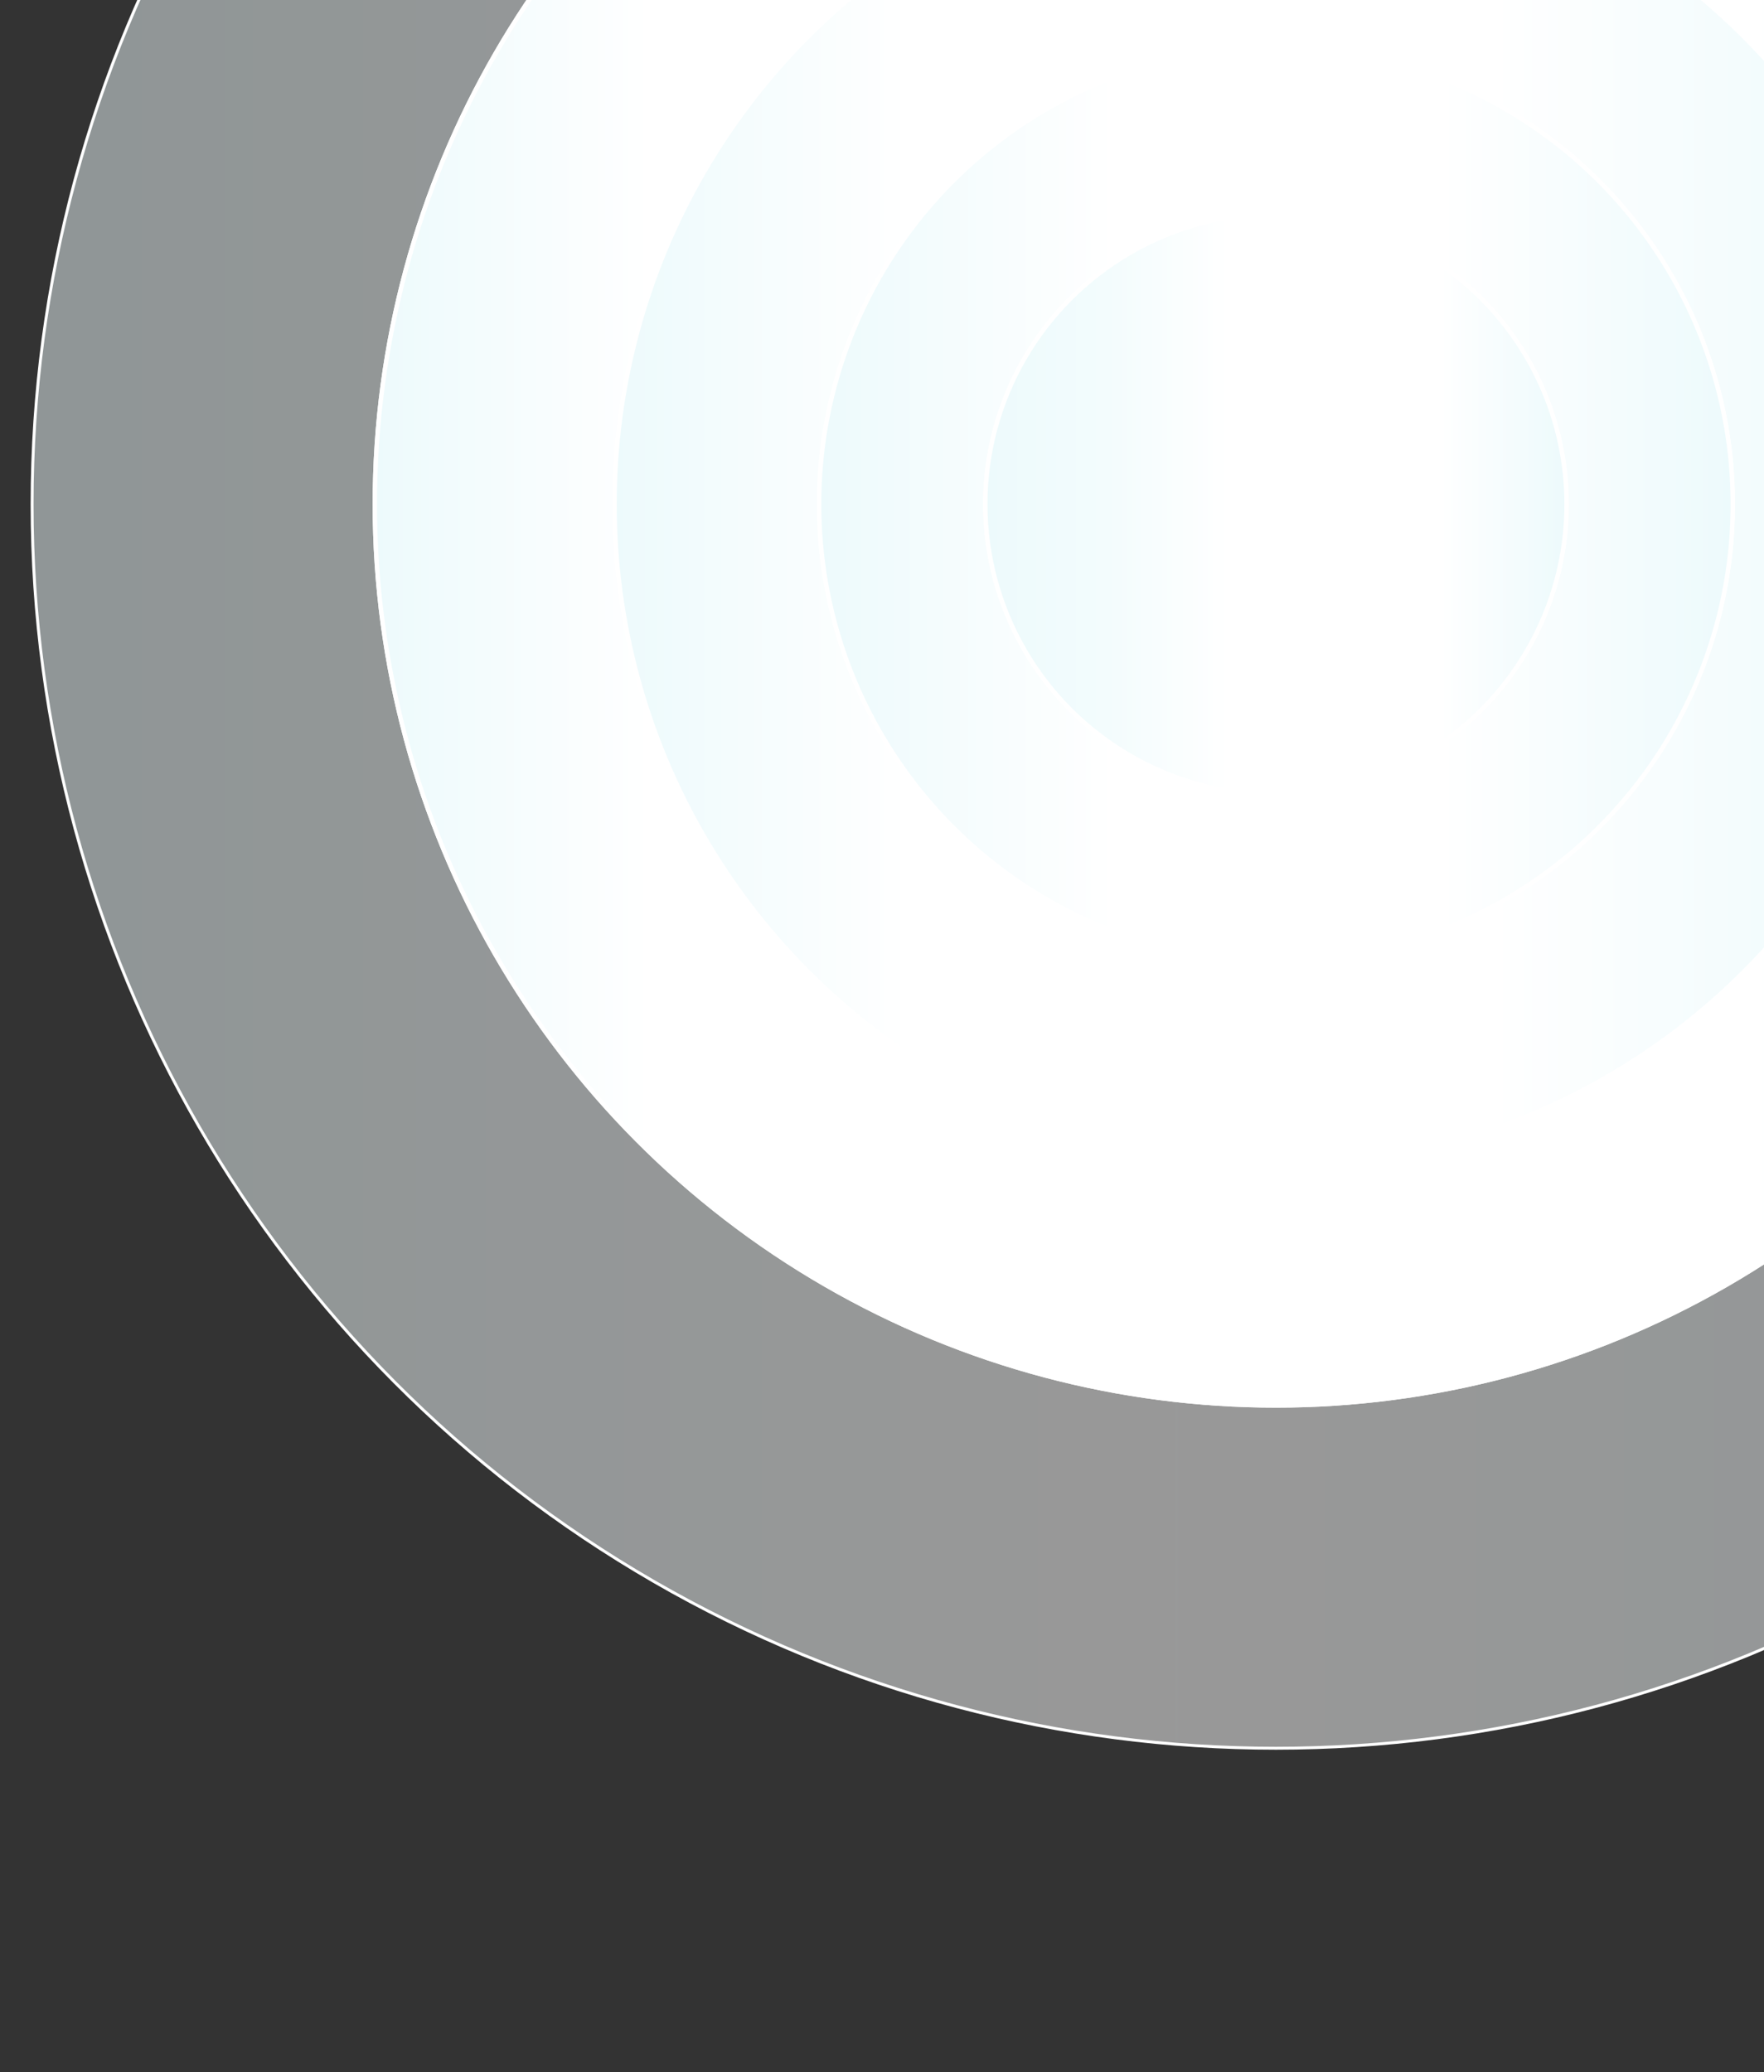 <?xml version="1.0" encoding="utf-8"?>
<!-- Generator: Adobe Illustrator 27.0.0, SVG Export Plug-In . SVG Version: 6.00 Build 0)  -->
<svg version="1.1" id="Слой_1" xmlns="http://www.w3.org/2000/svg" xmlns:xlink="http://www.w3.org/1999/xlink" x="0px" y="0px"
	 viewBox="0 0 1209 1420" style="enable-background:new 0 0 1209 1420;" xml:space="preserve">
<rect x="0" y="0" width="1209" height="1420" fill="#333333" stroke="none"/>
<style type="text/css">
	.st0{fill:url(#SVGID_1_);fill-opacity:0.5;stroke:#FFFFFF;stroke-width:2;stroke-miterlimit:10;}
	
		.st1{fill:url(#SVGID_00000168814637079225364960000014375816875706883712_);fill-opacity:0.3;stroke:#FFFFFF;stroke-width:2;stroke-miterlimit:10;}
	.st2{fill:url(#SVGID_00000078742226594308998860000008086815682487166396_);stroke:#FFFFFF;stroke-width:2;stroke-miterlimit:10;}
	.st3{fill:url(#SVGID_00000060710796445325860750000014131954596671340215_);stroke:#FFFFFF;stroke-width:2;stroke-miterlimit:10;}
	
		.st4{fill:url(#SVGID_00000066491327012764965990000014781077439480924058_);fill-opacity:0.3;stroke:#FFFFFF;stroke-width:2;stroke-miterlimit:10;}
	.st5{fill:url(#SVGID_00000174580667005669684460000013979884705210496663_);stroke:#FFFFFF;stroke-width:2;stroke-miterlimit:10;}
	.st6{fill:url(#SVGID_00000078741421053610885380000013684897276943873693_);stroke:#FFFFFF;stroke-width:2;stroke-miterlimit:10;}
	
		.st7{fill:url(#SVGID_00000124133341990828849920000001679384486677591994_);fill-opacity:0.3;stroke:#FFFFFF;stroke-width:2;stroke-miterlimit:10;}
	.st8{fill:url(#SVGID_00000067226632392800295270000016171037150880946091_);stroke:#FFFFFF;stroke-width:2;stroke-miterlimit:10;}
	.st9{fill:url(#SVGID_00000058568697864738034660000009790104942935971232_);stroke:#FFFFFF;stroke-width:2;stroke-miterlimit:10;}
	
		.st10{fill:url(#SVGID_00000161625484041251157910000016194439803837799307_);fill-opacity:0.3;stroke:#FFFFFF;stroke-width:2;stroke-miterlimit:10;}
	.st11{fill:url(#SVGID_00000155126373096788361000000017391246641691654306_);stroke:#FFFFFF;stroke-width:2;stroke-miterlimit:10;}
	.st12{fill:url(#SVGID_00000174588367595558762520000013973563925549589672_);stroke:#FFFFFF;stroke-width:2;stroke-miterlimit:10;}
</style>
<g>
	<linearGradient id="SVGID_1_" gradientUnits="userSpaceOnUse" x1="22" y1="345.5" x2="1727" y2="345.5">
		<stop  offset="0" style="stop-color:#EDFAFC"/>
		<stop  offset="0.155" style="stop-color:#F4FCFD"/>
		<stop  offset="0.46" style="stop-color:#FFFFFF"/>
		<stop  offset="1" style="stop-color:#EDFAFC"/>
	</linearGradient>
	<circle class="st0" cx="874.5" cy="345.5" r="852.5"/>
</g>
<g>
	
		<linearGradient id="SVGID_00000056407673676527825090000009647793629525852598_" gradientUnits="userSpaceOnUse" x1="256.4" y1="345.5" x2="1492.6" y2="345.5">
		<stop  offset="0" style="stop-color:#EDFAFC"/>
		<stop  offset="0.153" style="stop-color:#FFFFFF"/>
		<stop  offset="0.765" style="stop-color:#FFFFFF"/>
		<stop  offset="0.865" style="stop-color:#F4FCFD"/>
		<stop  offset="0.983" style="stop-color:#EDFAFC"/>
	</linearGradient>
	
		<circle style="fill:url(#SVGID_00000056407673676527825090000009647793629525852598_);fill-opacity:0.3;stroke:#FFFFFF;stroke-width:2;stroke-miterlimit:10;" cx="874.5" cy="345.5" r="618.1"/>
	
		<linearGradient id="SVGID_00000005267775241801782550000009930388250623568296_" gradientUnits="userSpaceOnUse" x1="256.4" y1="345.5" x2="1492.6" y2="345.5">
		<stop  offset="0" style="stop-color:#EDFAFC"/>
		<stop  offset="0.153" style="stop-color:#FFFFFF"/>
		<stop  offset="0.765" style="stop-color:#FFFFFF"/>
		<stop  offset="0.865" style="stop-color:#F4FCFD"/>
		<stop  offset="0.983" style="stop-color:#EDFAFC"/>
	</linearGradient>
	
		<circle style="fill:url(#SVGID_00000005267775241801782550000009930388250623568296_);stroke:#FFFFFF;stroke-width:2;stroke-miterlimit:10;" cx="874.5" cy="345.5" r="618.1"/>
	
		<linearGradient id="SVGID_00000129176259753315251860000005596703322500339897_" gradientUnits="userSpaceOnUse" x1="257.4" y1="345.5" x2="1491.6" y2="345.5">
		<stop  offset="0" style="stop-color:#EDFAFC"/>
		<stop  offset="0.153" style="stop-color:#FFFFFF"/>
		<stop  offset="0.765" style="stop-color:#FFFFFF"/>
		<stop  offset="0.865" style="stop-color:#F4FCFD"/>
		<stop  offset="0.983" style="stop-color:#EDFAFC"/>
	</linearGradient>
	
		<circle style="fill:url(#SVGID_00000129176259753315251860000005596703322500339897_);stroke:#FFFFFF;stroke-width:2;stroke-miterlimit:10;" cx="874.5" cy="345.5" r="617.1"/>
</g>
<g>
	
		<linearGradient id="SVGID_00000081619638582860347370000011419983719230268843_" gradientUnits="userSpaceOnUse" x1="420.7" y1="345.5" x2="1328.3" y2="345.5">
		<stop  offset="0" style="stop-color:#EDFAFC"/>
		<stop  offset="0.222" style="stop-color:#FFFFFF"/>
		<stop  offset="0.663" style="stop-color:#FFFFFF"/>
		<stop  offset="0.97" style="stop-color:#EDFAFC"/>
	</linearGradient>
	
		<circle style="fill:url(#SVGID_00000081619638582860347370000011419983719230268843_);fill-opacity:0.3;stroke:#FFFFFF;stroke-width:2;stroke-miterlimit:10;" cx="874.5" cy="345.5" r="453.8"/>
	
		<linearGradient id="SVGID_00000118367638569162030360000009289966877115993533_" gradientUnits="userSpaceOnUse" x1="420.7" y1="345.5" x2="1328.3" y2="345.5">
		<stop  offset="0" style="stop-color:#EDFAFC"/>
		<stop  offset="0.222" style="stop-color:#FFFFFF"/>
		<stop  offset="0.663" style="stop-color:#FFFFFF"/>
		<stop  offset="0.97" style="stop-color:#EDFAFC"/>
	</linearGradient>
	
		<circle style="fill:url(#SVGID_00000118367638569162030360000009289966877115993533_);stroke:#FFFFFF;stroke-width:2;stroke-miterlimit:10;" cx="874.5" cy="345.5" r="453.8"/>
	
		<linearGradient id="SVGID_00000021084968260829921810000003161386572286739339_" gradientUnits="userSpaceOnUse" x1="421.7" y1="345.5" x2="1327.3" y2="345.5">
		<stop  offset="0" style="stop-color:#EDFAFC"/>
		<stop  offset="0.222" style="stop-color:#FFFFFF"/>
		<stop  offset="0.663" style="stop-color:#FFFFFF"/>
		<stop  offset="0.97" style="stop-color:#EDFAFC"/>
	</linearGradient>
	
		<circle style="fill:url(#SVGID_00000021084968260829921810000003161386572286739339_);stroke:#FFFFFF;stroke-width:2;stroke-miterlimit:10;" cx="874.5" cy="345.5" r="452.8"/>
</g>
<g>
	
		<linearGradient id="SVGID_00000088827383684048753070000008766774844022164121_" gradientUnits="userSpaceOnUse" x1="560.9" y1="345.5" x2="1188.1" y2="345.5">
		<stop  offset="6.200396e-04" style="stop-color:#EDFAFC"/>
		<stop  offset="0.324" style="stop-color:#FFFFFF"/>
		<stop  offset="0.681" style="stop-color:#FFFFFF"/>
		<stop  offset="1" style="stop-color:#EDFAFC"/>
	</linearGradient>
	
		<circle style="fill:url(#SVGID_00000088827383684048753070000008766774844022164121_);fill-opacity:0.3;stroke:#FFFFFF;stroke-width:2;stroke-miterlimit:10;" cx="874.5" cy="345.5" r="313.6"/>
	
		<linearGradient id="SVGID_00000121957686387110781090000007189860055872218778_" gradientUnits="userSpaceOnUse" x1="560.9" y1="345.5" x2="1188.1" y2="345.5">
		<stop  offset="6.200396e-04" style="stop-color:#EDFAFC"/>
		<stop  offset="0.324" style="stop-color:#FFFFFF"/>
		<stop  offset="0.681" style="stop-color:#FFFFFF"/>
		<stop  offset="1" style="stop-color:#EDFAFC"/>
	</linearGradient>
	
		<circle style="fill:url(#SVGID_00000121957686387110781090000007189860055872218778_);stroke:#FFFFFF;stroke-width:2;stroke-miterlimit:10;" cx="874.5" cy="345.5" r="313.6"/>
	
		<linearGradient id="SVGID_00000040570092990370293960000008135893397550997641_" gradientUnits="userSpaceOnUse" x1="561.9" y1="345.5" x2="1187.1" y2="345.5">
		<stop  offset="6.200396e-04" style="stop-color:#EDFAFC"/>
		<stop  offset="0.324" style="stop-color:#FFFFFF"/>
		<stop  offset="0.681" style="stop-color:#FFFFFF"/>
		<stop  offset="1" style="stop-color:#EDFAFC"/>
	</linearGradient>
	
		<circle style="fill:url(#SVGID_00000040570092990370293960000008135893397550997641_);stroke:#FFFFFF;stroke-width:2;stroke-miterlimit:10;" cx="874.5" cy="345.5" r="312.6"/>
</g>
<g>
	
		<linearGradient id="SVGID_00000142854694938439053640000015674649911399657655_" gradientUnits="userSpaceOnUse" x1="-295.411" y1="345.5" x2="-294.911" y2="345.5">
		<stop  offset="1.260747e-03" style="stop-color:#EDFAFC"/>
		<stop  offset="0.207" style="stop-color:#F3FCFD"/>
		<stop  offset="0.418" style="stop-color:#FFFFFF"/>
		<stop  offset="0.784" style="stop-color:#FFFFFF"/>
		<stop  offset="1" style="stop-color:#EDFAFC"/>
	</linearGradient>
	
		<circle style="fill:url(#SVGID_00000142854694938439053640000015674649911399657655_);fill-opacity:0.3;stroke:#FFFFFF;stroke-width:2;stroke-miterlimit:10;" cx="874.5" cy="345.5" r="199.7"/>
	
		<linearGradient id="SVGID_00000063596771917139743970000001340189290120240554_" gradientUnits="userSpaceOnUse" x1="-295.411" y1="345.5" x2="-294.911" y2="345.5">
		<stop  offset="1.260747e-03" style="stop-color:#EDFAFC"/>
		<stop  offset="0.207" style="stop-color:#F3FCFD"/>
		<stop  offset="0.418" style="stop-color:#FFFFFF"/>
		<stop  offset="0.784" style="stop-color:#FFFFFF"/>
		<stop  offset="1" style="stop-color:#EDFAFC"/>
	</linearGradient>
	
		<circle style="fill:url(#SVGID_00000063596771917139743970000001340189290120240554_);stroke:#FFFFFF;stroke-width:2;stroke-miterlimit:10;" cx="874.5" cy="345.5" r="199.7"/>
	
		<linearGradient id="SVGID_00000054967734372569759910000002569814492190622133_" gradientUnits="userSpaceOnUse" x1="675.8" y1="345.5" x2="1073.2" y2="345.5">
		<stop  offset="1.260747e-03" style="stop-color:#EDFAFC"/>
		<stop  offset="0.207" style="stop-color:#F3FCFD"/>
		<stop  offset="0.418" style="stop-color:#FFFFFF"/>
		<stop  offset="0.784" style="stop-color:#FFFFFF"/>
		<stop  offset="1" style="stop-color:#EDFAFC"/>
	</linearGradient>
	
		<circle style="fill:url(#SVGID_00000054967734372569759910000002569814492190622133_);stroke:#FFFFFF;stroke-width:2;stroke-miterlimit:10;" cx="874.5" cy="345.5" r="198.7"/>
</g>
</svg>
